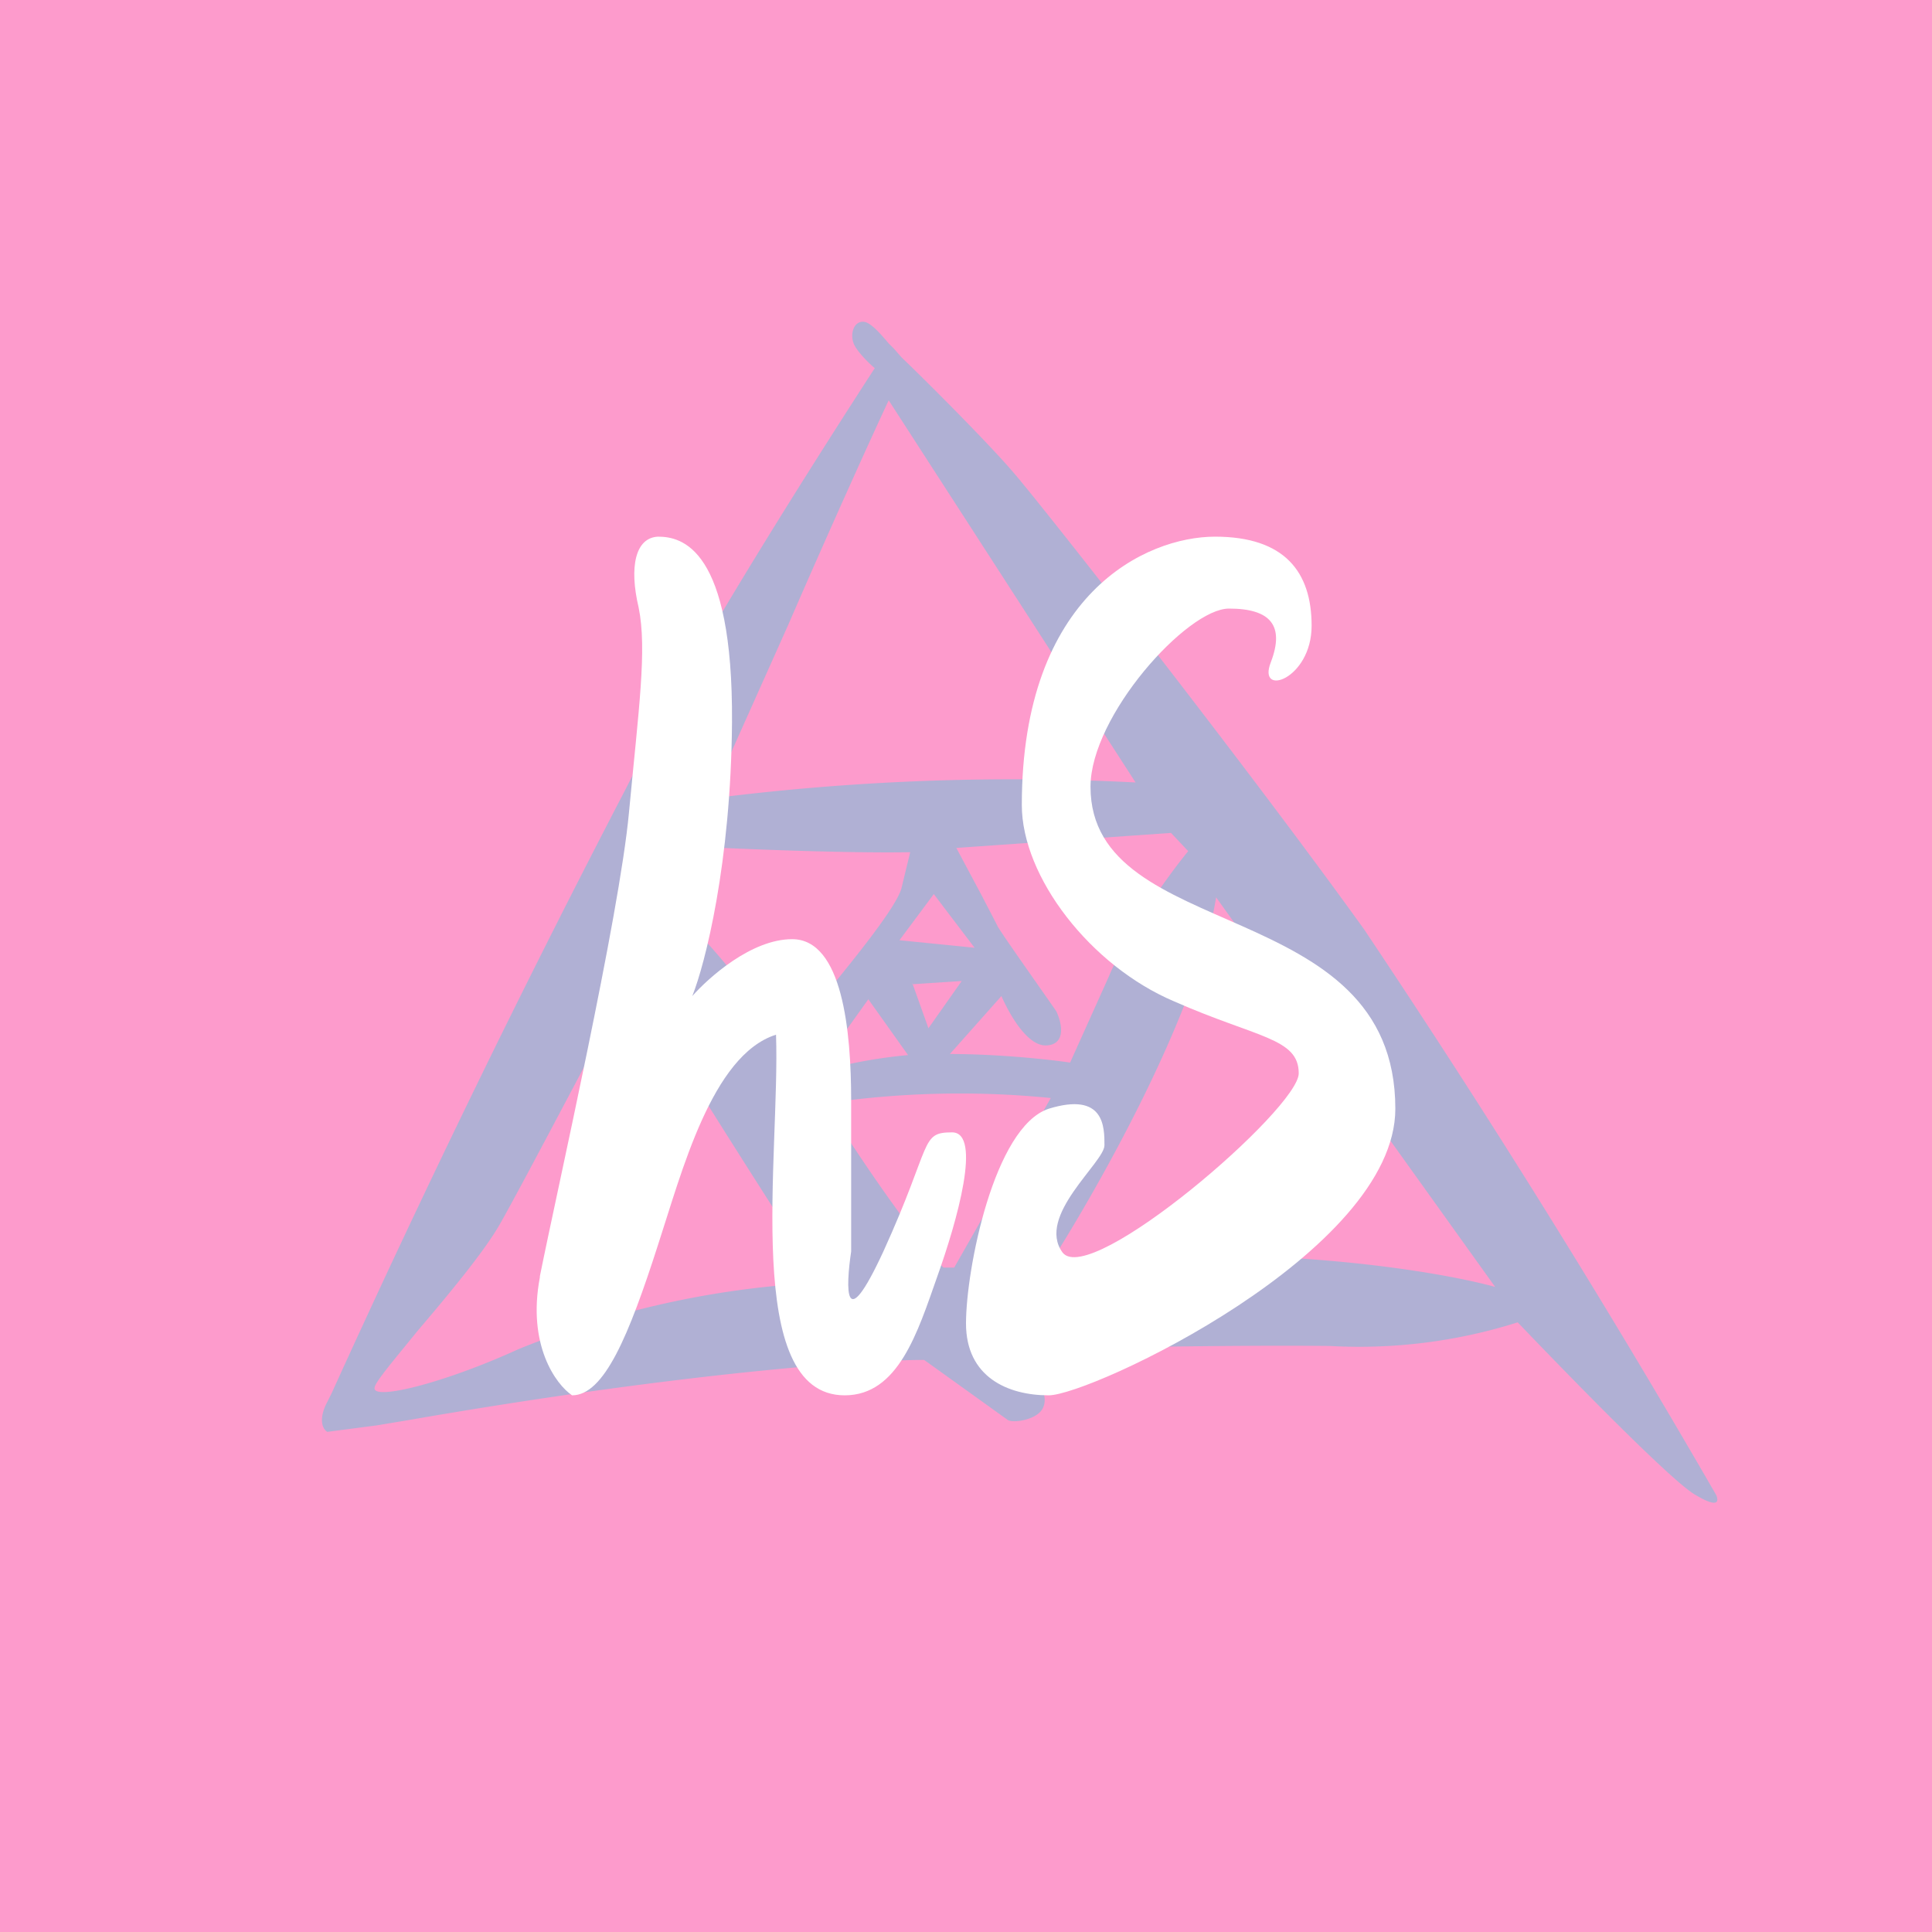 <!-- by TradingView --><svg width="18" height="18" viewBox="0 0 18 18" xmlns="http://www.w3.org/2000/svg"><path fill="#FD9BCC" d="M0 0h18v18H0z"/><path fill-rule="evenodd" d="M3.05 13.06c-.09.17-.04.26 0 .28l.46-.06.3-.05c2.53-.44 4.25-.56 4.8-.56l.78.56c.05.03.26 0 .32-.1s-.01-.23-.06-.26c-.04-.02-.19-.2-.26-.29.57-.02 1.96-.05 3-.04a4.9 4.9 0 0 0 1.75-.22c.46.48 1.44 1.49 1.66 1.61.22.13.21.05.19 0a93.38 93.38 0 0 0-3.28-5.27c-1.1-1.53-3-3.95-3.27-4.26-.23-.27-.82-.86-1.04-1.07a18.2 18.2 0 0 1-.07-.08l-.05-.05c-.06-.07-.15-.18-.22-.2-.1-.02-.14.1-.11.19.02.07.14.19.2.24-.5.77-1.62 2.53-2.08 3.45l-.24.47a116.68 116.68 0 0 0-2.74 5.63l-.04.08Zm4.29-7.23-.72 1.61a22.2 22.2 0 0 1 3.96-.15l-2.3-3.56c-.11.23-.55 1.2-.94 2.1ZM4.66 11.4c.2-.35.9-1.69 1.23-2.3.11.28 1.22 2.01 1.76 2.85a8.53 8.53 0 0 0-2.82.62c-.7.32-1.36.48-1.34.36 0-.05.19-.27.4-.53.29-.34.63-.75.77-1ZM6.3 8.48l.22-.59c.4.02 1.37.06 1.95.05h.01l-.08.33c-.04.17-.43.65-.7.98l-.25.32c-.03.08.05.16.09.2l.01.01c.1.03.2-.02.24-.05l.3-.42.37.52c-.44.04-.81.14-.96.2a7.7 7.7 0 0 0-1.2-1.55Zm2.55 1.34c.45 0 .92.05 1.12.08l.36-.8c.17-.41.56-.95.74-1.17l-.16-.17-2 .14.24.45.14.27c0 .02.37.54.55.8.05.1.1.31-.09.32-.18.01-.35-.3-.42-.46l-.48.54Zm-.06 1.99c-.35-.37-.88-1.18-1.1-1.53a8.56 8.56 0 0 1 2.1-.05l-.9 1.58h-.1Zm1-.05c.44-.69 1.37-2.33 1.54-3.4l2.6 3.63c-.58-.16-2.23-.42-4.14-.23Zm-1.41-3 .32-.43.38.5-.7-.07Zm.12.4.15.42.31-.44-.46.03Z" fill="#B0B0D4"/><path d="M10.94 9.33C10.16 9 9.52 8.17 9.52 7.5c0-1.97 1.16-2.5 1.8-2.5.65 0 .9.33.9.83 0 .5-.51.67-.38.34.13-.34 0-.5-.39-.5s-1.29 1-1.29 1.66c0 1.47 2.84 1 2.84 3C13 11.67 10.16 13 9.77 13c-.38 0-.77-.17-.77-.67s.26-1.83.77-2c.52-.16.52.17.52.34 0 .16-.64.66-.39 1 .26.33 2.2-1.34 2.2-1.67 0-.33-.39-.33-1.16-.67ZM5.03 11.9c-.12.63.15 1 .3 1.1.3 0 .53-.56.8-1.4.22-.67.5-1.77 1.1-1.96.04 1.12-.32 3.36.64 3.36.5 0 .68-.59.86-1.1.19-.53.42-1.35.14-1.35-.3 0-.18.1-.64 1.11-.37.8-.35.34-.3 0v-1.41c0-.64-.08-1.5-.55-1.5-.38 0-.78.36-.93.53.12-.3.36-1.24.37-2.55C6.83 5.1 6.35 5 6.13 5c-.21.01-.27.28-.18.66.08.39 0 .95-.09 1.91-.09.97-.67 3.52-.83 4.32Z" fill="#fff"/></svg>